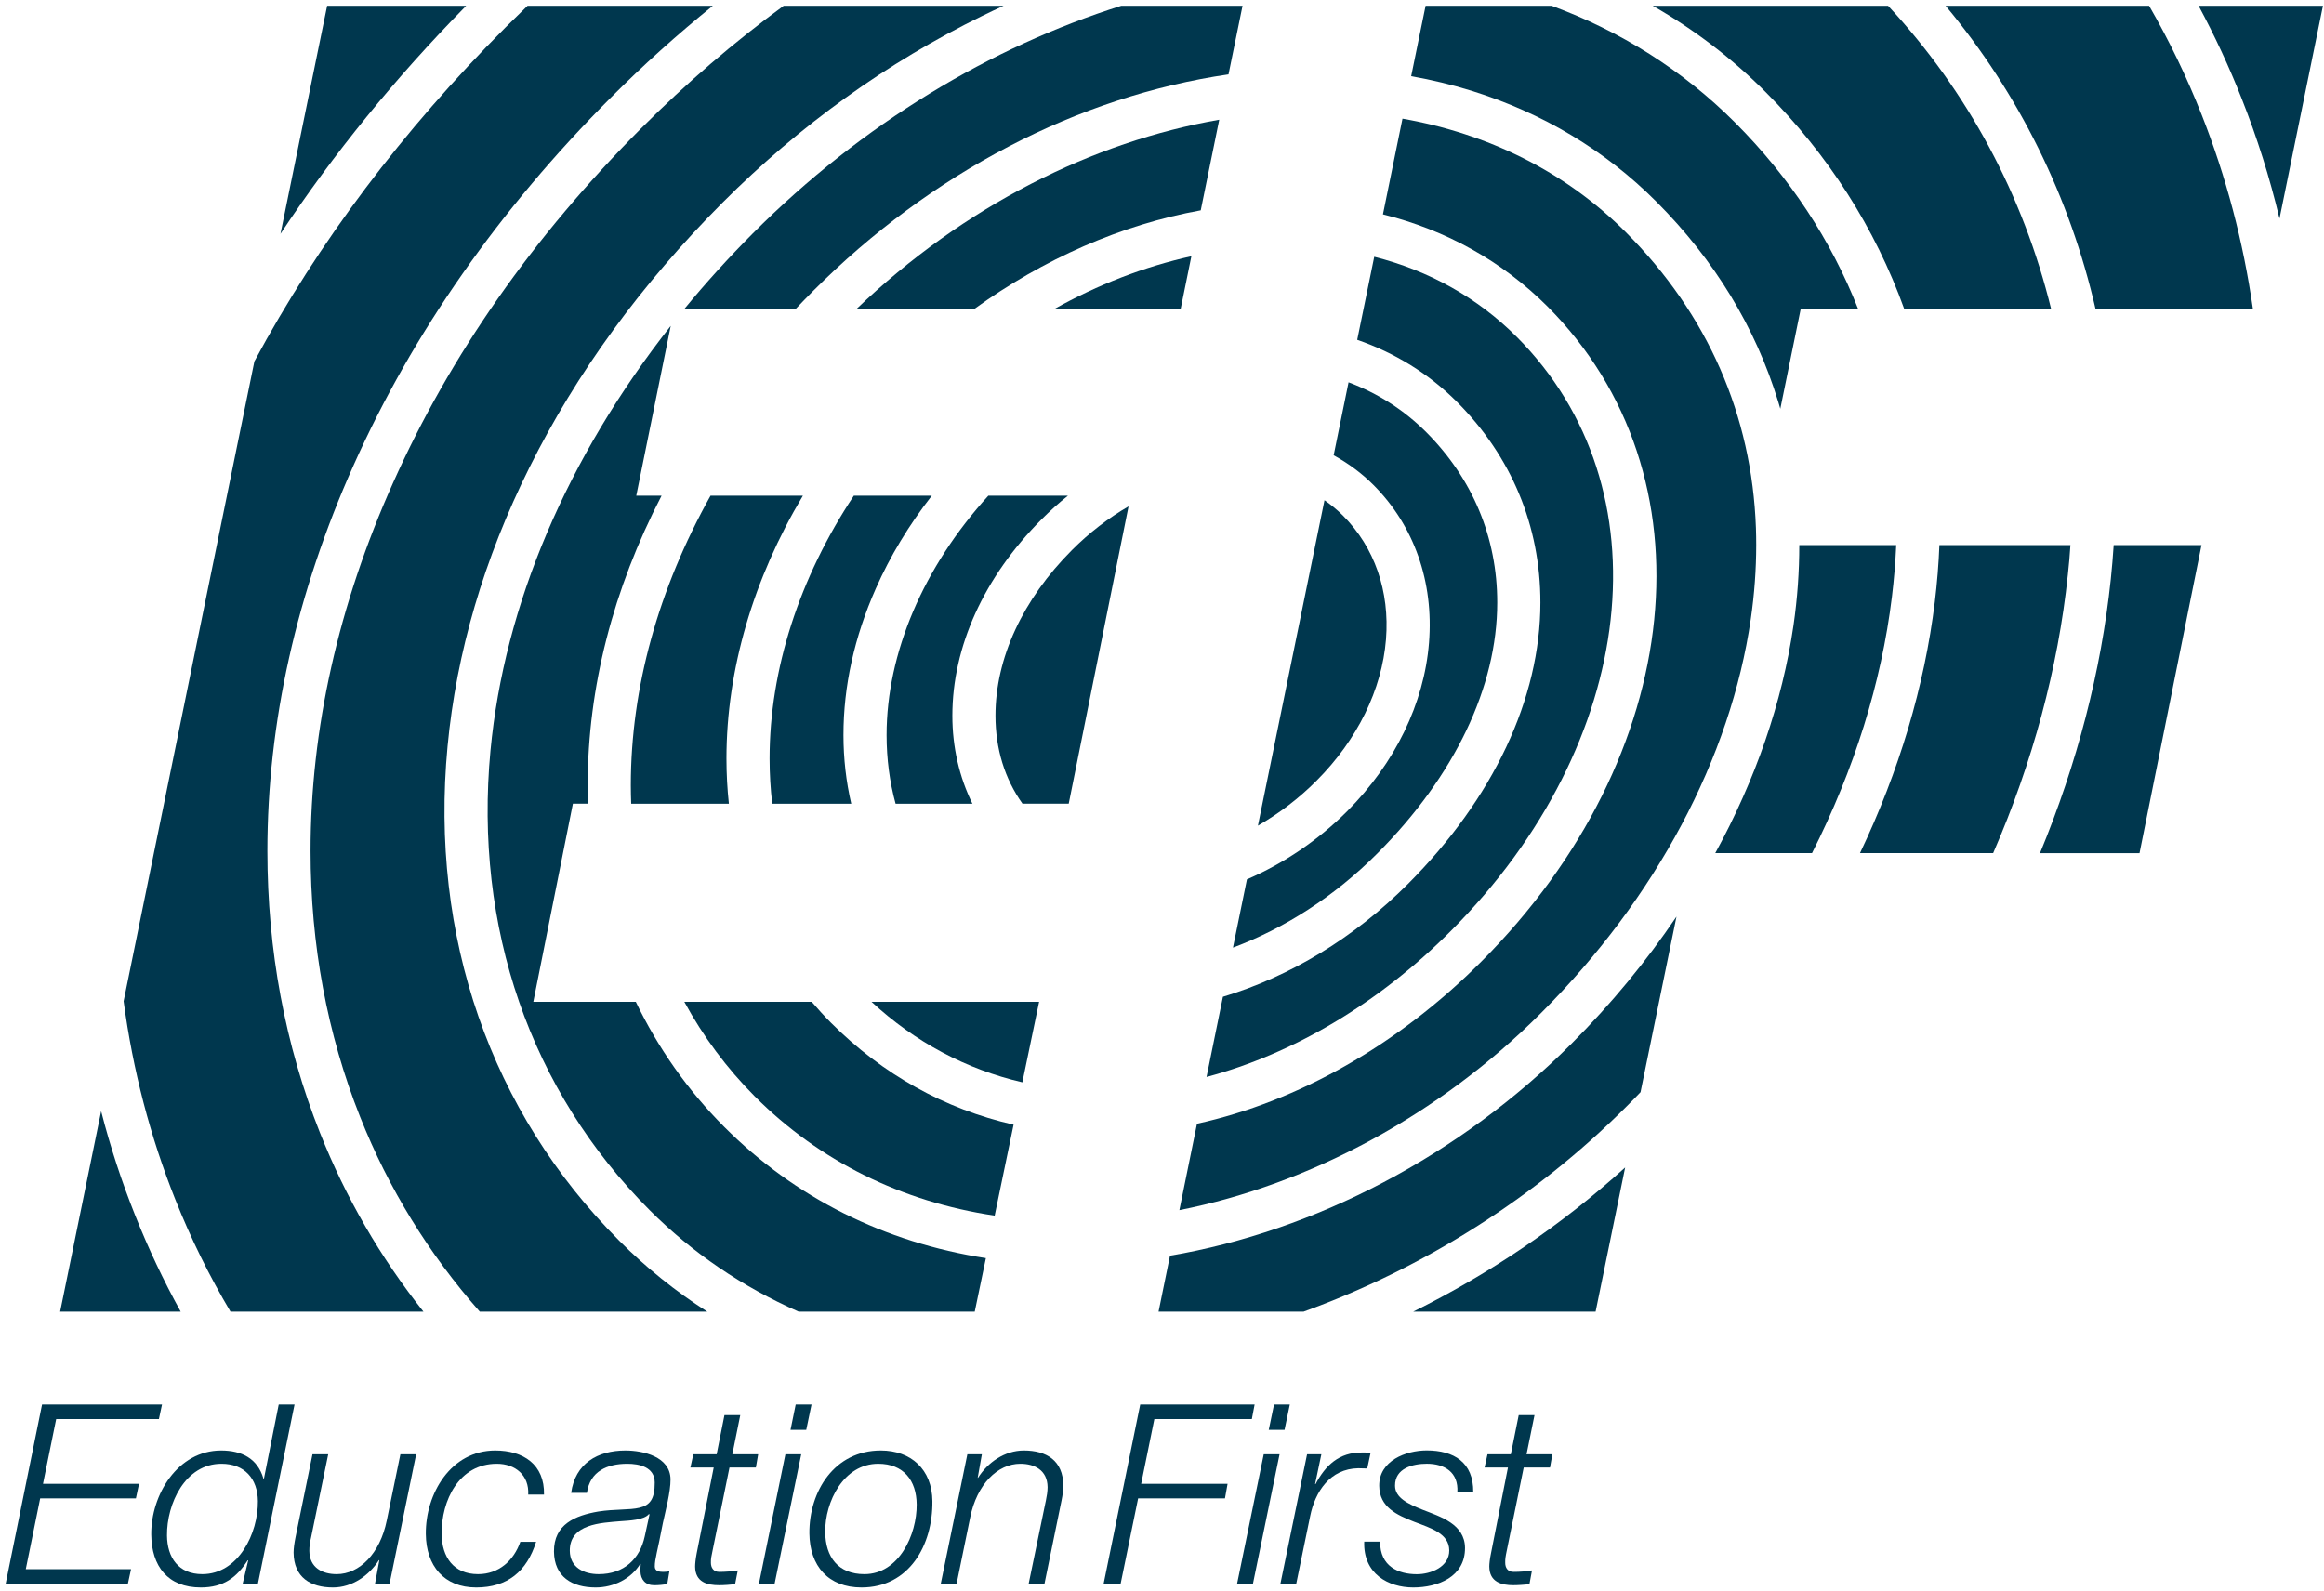 <?xml version="1.0" encoding="UTF-8" standalone="no"?>
<svg width="73px" height="50px" viewBox="0 0 73 50" version="1.1" xmlns="http://www.w3.org/2000/svg" xmlns:xlink="http://www.w3.org/1999/xlink" xmlns:sketch="http://www.bohemiancoding.com/sketch/ns">
    <!-- Generator: Sketch 3.2.2 (9983) - http://www.bohemiancoding.com/sketch -->
    <title>EF</title>
    <desc>Created with Sketch.</desc>
    <defs></defs>
    <g id="III-Игры-Дизайнеров" stroke="none" stroke-width="1" fill="none" fill-rule="evenodd" sketch:type="MSPage">
        <g id="О-чемпионате-(дизайн)" sketch:type="MSArtboardGroup" transform="translate(-674, -3953)" fill="#00374E">
            <g id="4_block" sketch:type="MSLayerGroup" transform="translate(-1, 3657)">
                <g id="logos" transform="translate(675, 121)" sketch:type="MSShapeGroup">
                    <g id="2" transform="translate(0, 175)">
                        <g id="EF">
                            <path d="M10.276,0.181 L8.81,7.348 C10.468,4.84 12.417,2.446 14.643,0.181 L10.276,0.181 Z" id="Fill-2"></path>
                            <path d="M12.347,15.17 C10.628,19.011 9.755,22.905 9.755,26.737 C9.755,29.684 10.278,32.494 11.312,35.094 C12.204,37.343 13.467,39.395 15.07,41.213 L22.217,41.213 C21.215,40.571 20.29,39.826 19.451,38.984 C15.412,34.938 13.495,29.42 14.058,23.453 C14.336,20.506 15.202,17.557 16.632,14.685 C18.108,11.717 20.147,8.923 22.692,6.371 C25.117,3.94 27.864,1.963 30.854,0.499 C31.078,0.389 31.3,0.284 31.524,0.181 L24.616,0.181 C23.048,1.332 21.55,2.618 20.136,4.036 C16.756,7.423 14.134,11.169 12.347,15.17" id="Fill-4"></path>
                            <path d="M21.488,9.717 L24.983,9.717 C25.166,9.525 25.353,9.33 25.545,9.138 C29.252,5.425 33.859,3.027 38.589,2.337 L39.03,0.181 L35.219,0.181 C31.125,1.475 27.097,3.877 23.651,7.33 C22.88,8.103 22.16,8.899 21.488,9.717" id="Fill-6"></path>
                            <path d="M43.265,26.815 C45.693,24.381 47.03,21.583 47.03,18.932 C47.03,16.892 46.259,15.043 44.801,13.58 C44.106,12.885 43.283,12.359 42.36,12.012 L41.892,14.305 C42.354,14.558 42.775,14.87 43.144,15.24 C44.422,16.522 45.039,18.281 44.887,20.197 C44.735,22.099 43.822,23.98 42.315,25.491 C41.399,26.408 40.313,27.136 39.168,27.63 L38.729,29.775 C40.334,29.175 41.902,28.182 43.265,26.815" id="Fill-8"></path>
                            <path d="M48.386,18.932 C48.386,21.944 46.909,25.086 44.224,27.776 C42.537,29.466 40.525,30.684 38.414,31.319 L37.899,33.839 C40.617,33.115 43.299,31.532 45.572,29.252 C51.472,23.341 52.365,15.32 47.647,10.59 C46.418,9.356 44.888,8.503 43.167,8.068 L42.632,10.677 C43.822,11.089 44.887,11.748 45.759,12.621 C47.478,14.343 48.386,16.524 48.386,18.932" id="Fill-10"></path>
                            <path d="M43.536,20.088 C43.656,18.576 43.177,17.196 42.186,16.202 C42.006,16.022 41.811,15.861 41.604,15.718 L39.513,25.943 C40.176,25.561 40.801,25.087 41.356,24.529 C42.636,23.246 43.409,21.669 43.536,20.088" id="Fill-12"></path>
                            <path d="M4.25,38.198 C3.822,37.128 3.464,36.034 3.177,34.914 L1.889,41.213 L5.676,41.213 C5.139,40.242 4.664,39.236 4.25,38.198" id="Fill-14"></path>
                            <path d="M8.399,26.738 C8.399,22.712 9.312,18.631 11.109,14.612 C12.965,10.463 15.68,6.582 19.177,3.077 C20.208,2.043 21.281,1.078 22.391,0.181 L16.571,0.181 C16.337,0.407 16.106,0.634 15.875,0.865 C12.644,4.102 10,7.62 7.991,11.354 L3.883,31.459 C4.173,33.622 4.715,35.708 5.509,37.694 C5.995,38.915 6.573,40.088 7.24,41.213 L13.301,41.213 C11.947,39.508 10.859,37.627 10.052,35.596 C8.955,32.839 8.399,29.857 8.399,26.738" id="Fill-16"></path>
                            <path d="M12.148,47.778 C11.938,48.814 11.291,49.461 10.576,49.461 C10.133,49.461 9.722,49.266 9.717,48.729 C9.715,48.595 9.738,48.444 9.769,48.32 L10.31,45.694 L9.816,45.694 L9.282,48.306 C9.245,48.492 9.222,48.657 9.222,48.784 C9.23,49.563 9.752,49.88 10.46,49.88 C11.066,49.88 11.597,49.5 11.901,49.022 L11.916,49.022 L11.78,49.76 L12.237,49.76 L13.072,45.694 L12.577,45.694 L12.148,47.778 Z" id="Fill-18"></path>
                            <path d="M1.765,44.588 L4.992,44.588 L5.089,44.131 L1.321,44.131 L0.178,49.76 L4.018,49.76 L4.116,49.306 L0.81,49.306 L1.262,47.081 L4.269,47.081 L4.367,46.622 L1.351,46.622 L1.765,44.588 Z" id="Fill-20"></path>
                            <path d="M6.354,49.461 C5.606,49.461 5.253,48.941 5.246,48.247 C5.236,47.253 5.814,45.993 6.956,45.993 C7.679,45.993 8.094,46.459 8.101,47.167 C8.111,48.173 7.492,49.461 6.354,49.461 L6.354,49.461 Z M8.755,44.131 L8.291,46.459 L8.275,46.459 C8.088,45.818 7.583,45.575 6.946,45.575 C5.582,45.575 4.74,46.97 4.751,48.217 C4.761,49.211 5.268,49.88 6.309,49.88 C7.024,49.88 7.438,49.563 7.78,49.026 L7.797,49.026 L7.623,49.76 L8.102,49.76 L9.252,44.131 L8.755,44.131 Z" id="Fill-22"></path>
                            <path d="M19.815,24.673 C19.815,24.867 19.82,25.061 19.827,25.254 L22.895,25.254 C22.845,24.788 22.819,24.315 22.819,23.834 C22.819,21.038 23.667,18.178 25.22,15.575 L22.319,15.575 C20.683,18.503 19.815,21.607 19.815,24.673" id="Fill-24"></path>
                            <path d="M33.545,15.575 L31.045,15.575 C29.008,17.812 27.849,20.522 27.849,23.096 C27.849,23.852 27.945,24.572 28.132,25.254 L30.545,25.254 C30.133,24.418 29.915,23.476 29.915,22.487 C29.915,20.321 30.908,18.132 32.713,16.322 C32.979,16.055 33.256,15.806 33.545,15.575" id="Fill-26"></path>
                            <path d="M24.174,23.835 C24.174,24.318 24.203,24.791 24.257,25.254 L26.739,25.254 C26.578,24.561 26.494,23.837 26.494,23.096 C26.494,21.561 26.836,20.012 27.511,18.491 C27.962,17.469 28.552,16.496 29.269,15.575 L26.82,15.575 C25.113,18.149 24.174,21.032 24.174,23.835" id="Fill-28"></path>
                            <path d="M46.53,30.214 C43.911,32.839 40.772,34.609 37.599,35.309 L37.046,38.023 C41.148,37.213 45.223,35.021 48.409,31.827 C52.023,28.207 54.36,23.812 54.994,19.453 C55.109,18.664 55.164,17.887 55.165,17.127 C55.165,16.948 55.162,16.767 55.156,16.59 C55.028,13.048 53.643,9.876 51.071,7.298 C49.152,5.375 46.721,4.198 44.054,3.728 L43.44,6.735 C45.42,7.227 47.182,8.204 48.609,9.63 C53.87,14.905 52.977,23.755 46.53,30.214" id="Fill-30"></path>
                            <path d="M52.029,6.337 C53.856,8.168 55.146,10.288 55.862,12.64 C55.882,12.708 55.903,12.776 55.922,12.844 L56.561,9.717 L58.37,9.717 C57.514,7.541 56.217,5.573 54.506,3.856 C52.848,2.195 50.889,0.975 48.739,0.181 L44.78,0.181 L44.327,2.394 C44.969,2.508 45.597,2.66 46.215,2.85 C48.46,3.549 50.418,4.722 52.029,6.337" id="Fill-32"></path>
                            <path d="M59.818,9.717 L64.431,9.717 C63.554,6.14 61.822,2.893 59.307,0.181 L51.914,0.181 C53.215,0.926 54.403,1.832 55.464,2.896 C57.437,4.875 58.9,7.166 59.818,9.717" id="Fill-34"></path>
                            <path d="M37.717,6.608 L38.298,3.762 C34.336,4.451 30.288,6.464 26.894,9.717 L30.591,9.717 C32.783,8.13 35.223,7.06 37.717,6.608" id="Fill-36"></path>
                            <path d="M37.423,8.051 C35.943,8.379 34.486,8.941 33.103,9.717 L37.084,9.717 L37.423,8.051 Z" id="Fill-38"></path>
                            <path d="M15.407,23.58 C14.883,29.137 16.66,34.268 20.409,38.026 C21.744,39.362 23.315,40.432 25.087,41.213 L30.618,41.213 L30.968,39.531 C27.782,39.039 24.977,37.639 22.749,35.407 C21.604,34.261 20.671,32.932 19.972,31.478 L16.752,31.478 L17.995,25.253 L18.471,25.253 C18.464,25.06 18.46,24.867 18.46,24.672 C18.46,21.605 19.261,18.51 20.781,15.575 L19.986,15.575 L21.069,10.239 C17.822,14.369 15.84,19 15.407,23.58" id="Fill-40"></path>
                            <path d="M32.638,31.487 L32.642,31.478 L32.606,31.478 L27.376,31.478 C28.741,32.743 30.347,33.598 32.114,34.007 L32.638,31.487 Z" id="Fill-42"></path>
                            <path d="M15.606,45.993 C16.189,45.993 16.625,46.357 16.592,46.961 L17.088,46.961 C17.109,46.016 16.438,45.575 15.556,45.575 C14.163,45.575 13.364,46.933 13.376,48.2 C13.385,49.203 13.951,49.88 14.958,49.88 C15.94,49.88 16.55,49.374 16.84,48.444 L16.345,48.444 C16.138,49.034 15.671,49.461 15.017,49.461 C14.246,49.461 13.88,48.924 13.873,48.2 C13.863,47.142 14.418,45.993 15.606,45.993" id="Fill-44"></path>
                            <path d="M31.838,35.338 C29.675,34.846 27.726,33.762 26.103,32.137 C25.891,31.924 25.691,31.705 25.498,31.478 L21.496,31.478 C22.087,32.567 22.829,33.565 23.707,34.447 C25.741,36.485 28.315,37.758 31.244,38.196 L31.838,35.338 Z" id="Fill-46"></path>
                            <path d="M38.859,49.76 L39.357,49.76 L40.193,45.694 L39.696,45.694 L38.859,49.76 Z" id="Fill-48"></path>
                            <path d="M48.201,44.464 L47.705,44.464 L47.457,45.694 L46.724,45.694 L46.633,46.11 L47.367,46.11 L46.834,48.807 C46.796,48.987 46.781,49.14 46.781,49.224 C46.785,49.713 47.168,49.809 47.535,49.809 C47.701,49.809 47.874,49.793 48.041,49.779 L48.122,49.344 C47.924,49.376 47.737,49.39 47.541,49.39 C47.352,49.39 47.281,49.25 47.281,49.107 C47.278,48.983 47.29,48.911 47.33,48.719 L47.862,46.11 L48.688,46.11 L48.762,45.694 L47.951,45.694 L48.201,44.464 Z" id="Fill-50"></path>
                            <path d="M40.515,44.131 L40.019,44.131 L39.853,44.928 L40.349,44.928 L40.515,44.131 Z" id="Fill-52"></path>
                            <path d="M50.12,41.213 L51.048,36.683 C49.043,38.5 46.786,40.026 44.391,41.213 L50.12,41.213 Z" id="Fill-54"></path>
                            <path d="M43.053,45.645 C42.967,45.638 42.873,45.638 42.786,45.638 C42.062,45.63 41.632,46.046 41.324,46.631 L41.309,46.631 L41.506,45.694 L41.057,45.694 L40.22,49.76 L40.717,49.76 L41.155,47.633 C41.311,46.868 41.777,46.151 42.664,46.134 C42.76,46.134 42.852,46.141 42.947,46.141 L43.053,45.645 Z" id="Fill-56"></path>
                            <path d="M44.819,45.992 C45.378,45.992 45.816,46.261 45.778,46.884 L46.277,46.884 C46.285,45.945 45.665,45.573 44.814,45.573 C44.162,45.573 43.315,45.898 43.323,46.685 C43.328,47.357 43.877,47.601 44.421,47.815 C44.957,48.019 45.517,48.185 45.523,48.714 C45.527,49.233 44.946,49.463 44.506,49.463 C43.933,49.463 43.346,49.224 43.351,48.439 L42.852,48.439 C42.816,49.454 43.613,49.88 44.393,49.88 C45.163,49.88 46.025,49.547 46.018,48.634 C46.01,47.884 45.244,47.656 44.686,47.437 C44.227,47.253 43.824,47.063 43.82,46.685 C43.814,46.127 44.389,45.992 44.819,45.992" id="Fill-58"></path>
                            <path d="M59.563,17.127 L56.518,17.127 C56.518,17.955 56.46,18.797 56.336,19.65 C55.984,22.069 55.143,24.495 53.879,26.806 L56.918,26.806 C58.241,24.186 59.098,21.462 59.428,18.749 C59.495,18.204 59.538,17.665 59.563,17.127" id="Fill-60"></path>
                            <path d="M67.506,0.181 L61.114,0.181 C63.425,2.954 65.015,6.191 65.826,9.717 L70.769,9.717 C70.466,7.599 69.926,5.554 69.159,3.61 C68.689,2.419 68.138,1.276 67.506,0.181" id="Fill-62"></path>
                            <path d="M69.061,0.181 C69.568,1.125 70.022,2.101 70.419,3.11 C70.901,4.329 71.296,5.582 71.602,6.868 L72.967,0.181 L69.061,0.181 Z" id="Fill-64"></path>
                            <path d="M65.035,17.127 L60.919,17.127 C60.896,17.72 60.848,18.313 60.775,18.913 C60.45,21.569 59.651,24.234 58.425,26.806 L62.608,26.806 C63.849,23.948 64.645,21.002 64.954,18.061 C64.989,17.749 65.015,17.44 65.035,17.127" id="Fill-66"></path>
                            <path d="M66.303,18.203 C65.999,21.096 65.244,23.991 64.079,26.807 L67.205,26.807 L69.152,17.127 L66.394,17.127 C66.371,17.485 66.34,17.845 66.303,18.203" id="Fill-68"></path>
                            <path d="M36.751,39.454 L36.392,41.213 L40.947,41.213 C44.688,39.86 48.22,37.645 51.105,34.752 C51.25,34.61 51.391,34.462 51.531,34.317 L52.661,28.8 C51.717,30.199 50.616,31.538 49.369,32.787 C45.852,36.312 41.304,38.683 36.751,39.454" id="Fill-70"></path>
                            <path d="M24.994,44.131 L24.831,44.928 L25.325,44.928 L25.491,44.131 L24.994,44.131 Z" id="Fill-72"></path>
                            <path d="M23.84,49.76 L24.332,49.76 L25.168,45.694 L24.671,45.694 L23.84,49.76 Z" id="Fill-74"></path>
                            <path d="M20.253,48.27 C20.103,48.98 19.6,49.461 18.808,49.461 C18.336,49.461 17.903,49.25 17.898,48.729 C17.889,47.877 18.888,47.849 19.493,47.797 C19.743,47.778 20.229,47.766 20.386,47.57 L20.402,47.587 L20.253,48.27 Z M21.062,46.481 C21.054,45.765 20.194,45.575 19.645,45.575 C18.771,45.575 18.067,45.984 17.941,46.907 L18.436,46.907 C18.532,46.228 19.073,45.993 19.703,45.993 C20.084,45.993 20.561,46.095 20.566,46.579 C20.57,47.111 20.407,47.296 20.089,47.373 C19.773,47.451 19.315,47.411 18.795,47.493 C18.074,47.617 17.394,47.891 17.401,48.751 C17.409,49.547 17.971,49.88 18.71,49.88 C19.278,49.88 19.832,49.604 20.115,49.131 L20.126,49.147 C20.121,49.217 20.115,49.297 20.117,49.369 C20.124,49.636 20.276,49.81 20.55,49.81 C20.683,49.81 20.849,49.795 20.96,49.77 L21.026,49.374 C20.956,49.383 20.901,49.39 20.83,49.39 C20.711,49.39 20.57,49.369 20.568,49.225 C20.566,48.98 20.65,48.768 20.822,47.854 C20.899,47.493 21.066,46.877 21.062,46.481 L21.062,46.481 Z" id="Fill-76"></path>
                            <path d="M36.26,44.589 L39.322,44.589 L39.409,44.131 L35.816,44.131 L34.667,49.76 L35.201,49.76 L35.75,47.081 L38.478,47.081 L38.56,46.622 L35.846,46.622 L36.26,44.589 Z" id="Fill-78"></path>
                            <path d="M27.153,49.461 C26.328,49.461 25.929,48.924 25.921,48.137 C25.912,47.184 26.501,45.993 27.586,45.993 C28.38,45.993 28.787,46.514 28.794,47.27 C28.802,48.217 28.238,49.461 27.153,49.461 M27.667,45.575 C26.218,45.575 25.412,46.851 25.424,48.184 C25.435,49.203 26.018,49.88 27.061,49.88 C28.565,49.88 29.302,48.54 29.288,47.167 C29.279,46.167 28.612,45.575 27.667,45.575" id="Fill-80"></path>
                            <path d="M33.672,17.283 C32.123,18.836 31.269,20.683 31.269,22.487 C31.269,23.53 31.561,24.473 32.118,25.253 L33.57,25.253 L35.449,15.91 C34.818,16.276 34.216,16.737 33.672,17.283" id="Fill-82"></path>
                            <path d="M32.162,45.575 C31.557,45.575 31.024,45.952 30.722,46.434 L30.711,46.434 L30.842,45.694 L30.386,45.694 L29.551,49.76 L30.049,49.76 L30.476,47.673 C30.686,46.64 31.333,45.993 32.05,45.993 C32.49,45.993 32.9,46.189 32.906,46.727 C32.906,46.861 32.882,47.009 32.855,47.136 L32.312,49.76 L32.809,49.76 L33.343,47.153 C33.383,46.961 33.4,46.797 33.399,46.668 C33.392,45.891 32.869,45.575 32.162,45.575" id="Fill-84"></path>
                            <path d="M23.253,44.464 L22.756,44.464 L22.511,45.694 L21.779,45.694 L21.686,46.111 L22.419,46.111 L21.884,48.807 C21.849,48.99 21.835,49.139 21.835,49.225 C21.84,49.716 22.219,49.809 22.588,49.809 C22.753,49.809 22.927,49.795 23.09,49.777 L23.175,49.344 C22.978,49.374 22.789,49.39 22.591,49.39 C22.406,49.39 22.332,49.25 22.331,49.108 C22.328,48.98 22.342,48.91 22.383,48.721 L22.914,46.111 L23.743,46.111 L23.815,45.694 L23.004,45.694 L23.253,44.464 Z" id="Fill-86"></path>
                        </g>
                    </g>
                </g>
            </g>
        </g>
    </g>
</svg>